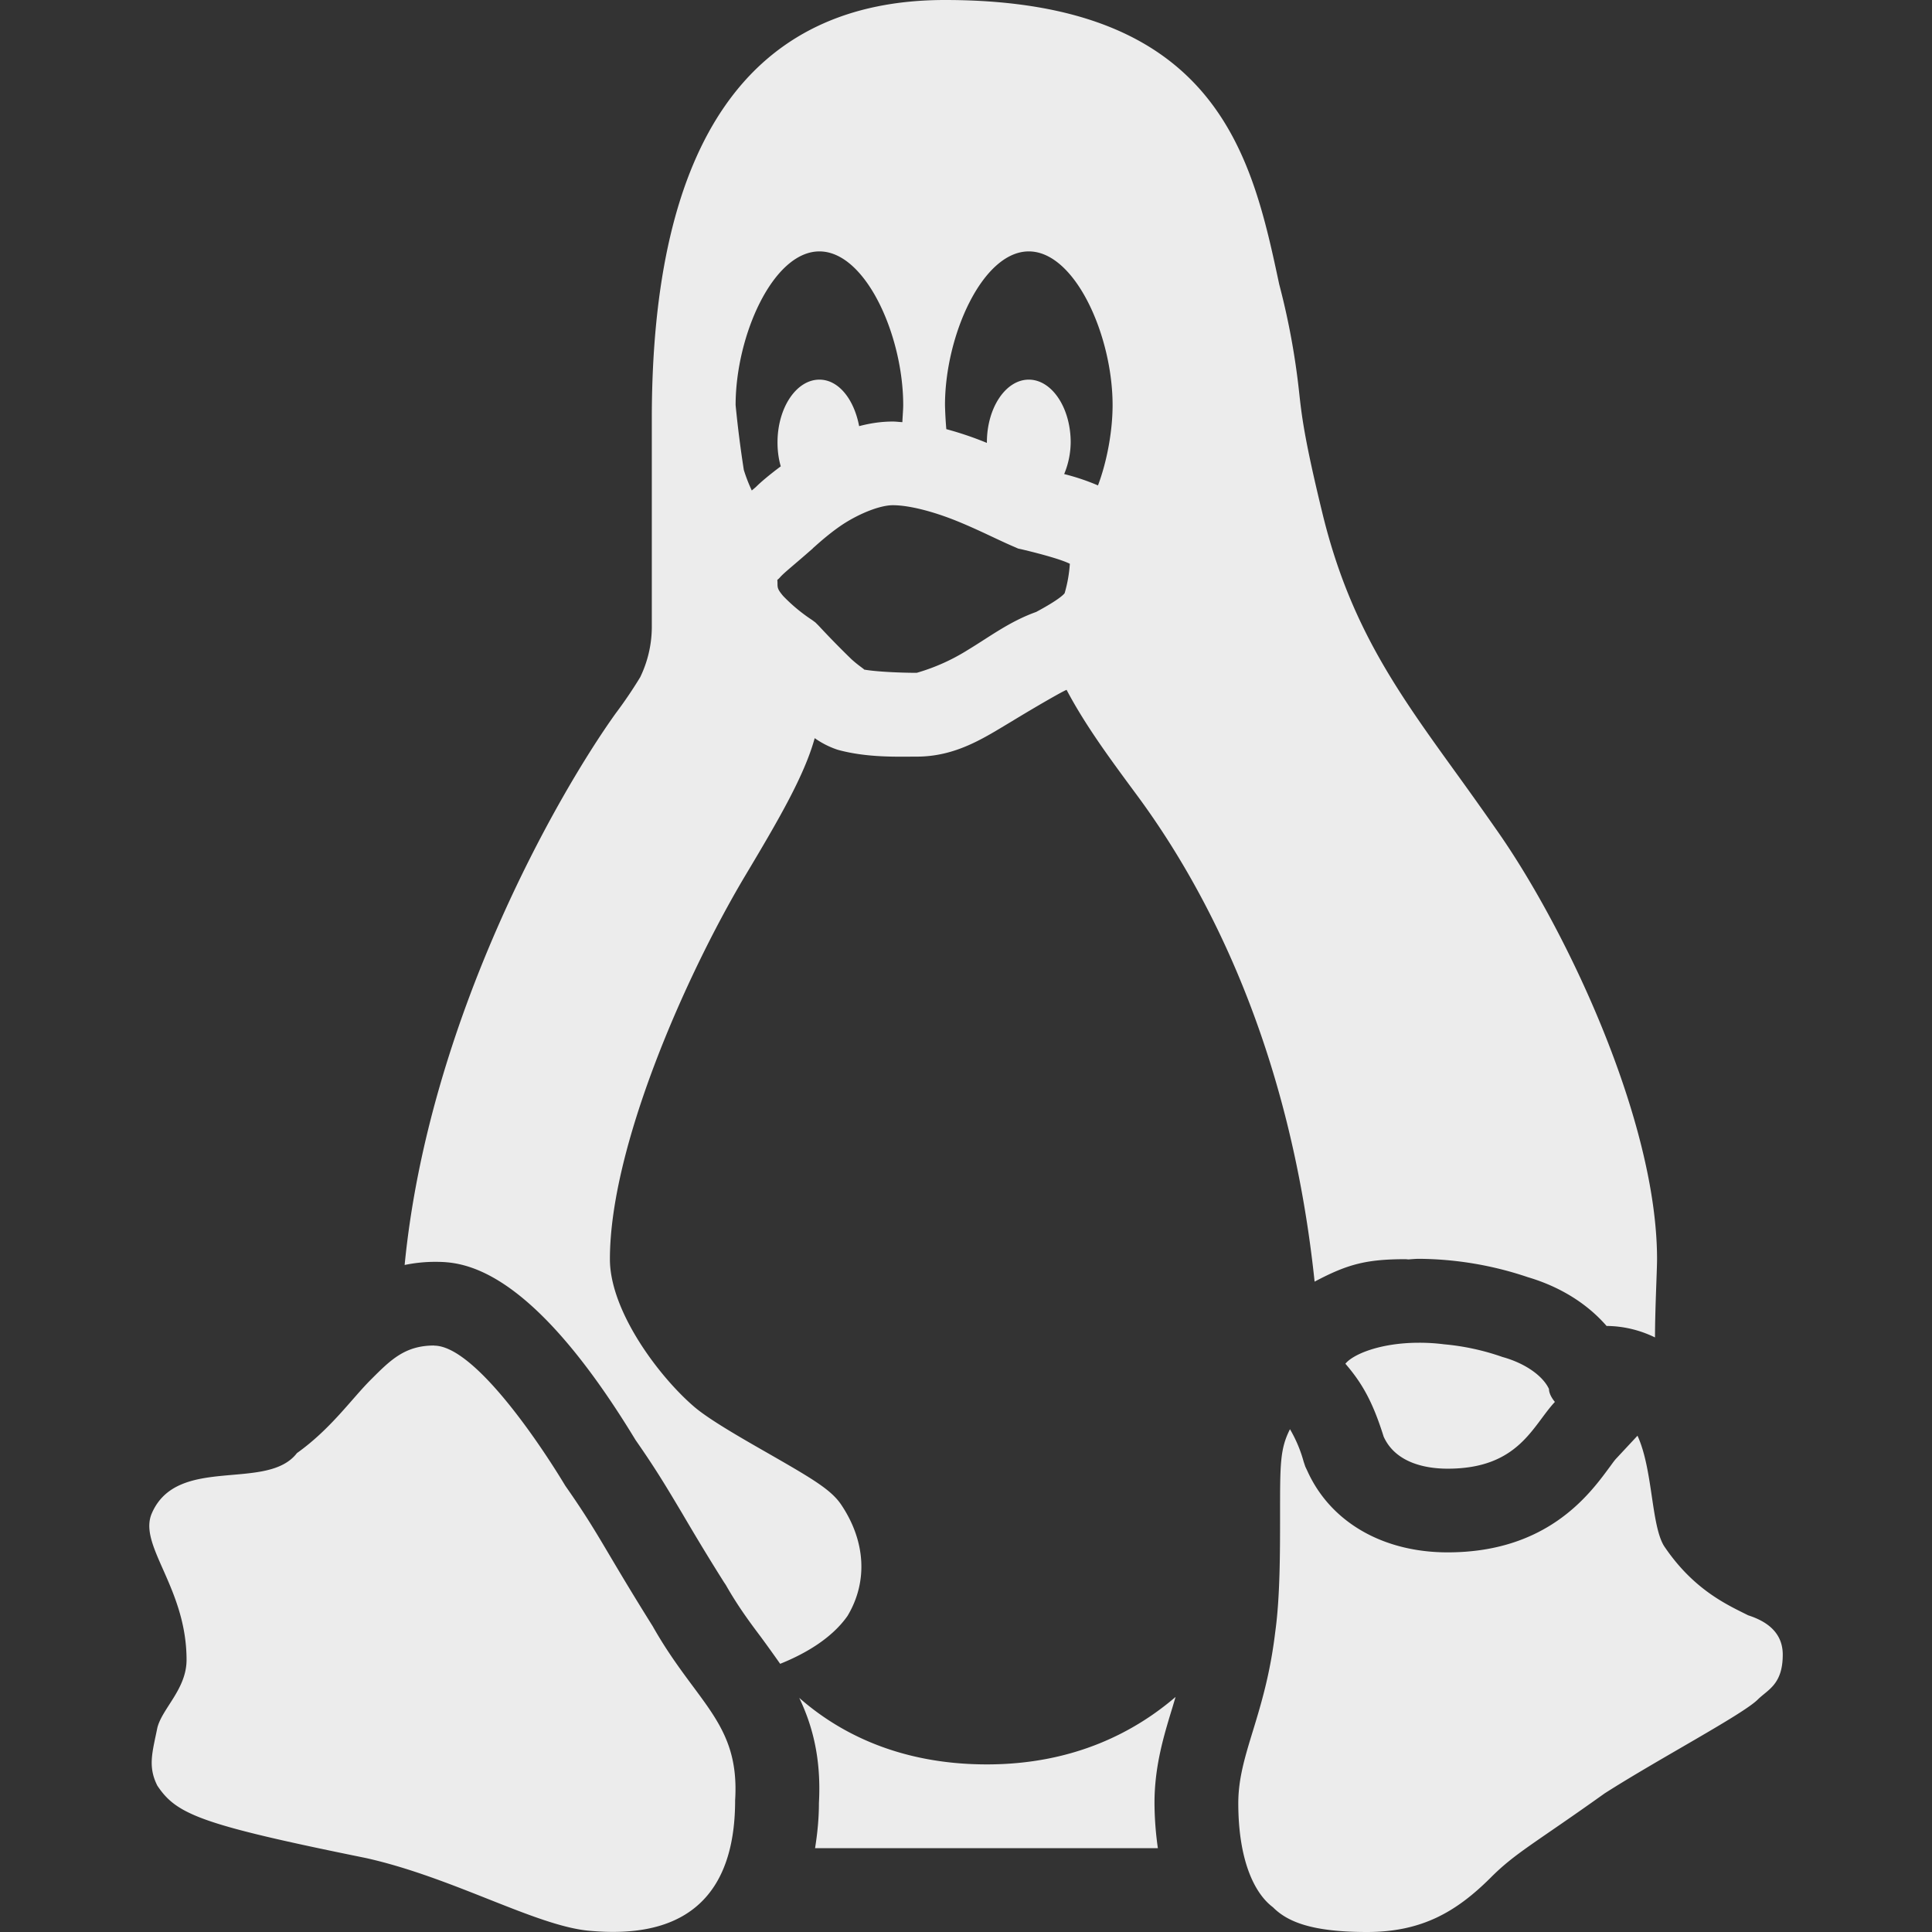 <svg xmlns="http://www.w3.org/2000/svg" width="16" height="16">
    <rect width="100%" height="100%" fill="#333333" stroke="none"/>
    <defs>
        <linearGradient id="arrongin" x1="0%" x2="0%" y1="0%" y2="100%">
            <stop offset="0%" style="stop-color:#dd9b44;stop-opacity:1"/>
            <stop offset="100%" style="stop-color:#ad6c16;stop-opacity:1"/>
        </linearGradient>
        <linearGradient id="aurora" x1="0%" x2="0%" y1="0%" y2="100%">
            <stop offset="0%" style="stop-color:#09d4df;stop-opacity:1"/>
            <stop offset="100%" style="stop-color:#9269f4;stop-opacity:1"/>
        </linearGradient>
        <linearGradient id="cyberneon" x1="0%" x2="0%" y1="0%" y2="100%">
            <stop offset="0" style="stop-color:#0abdc6;stop-opacity:1"/>
            <stop offset="1" style="stop-color:#ea00d9;stop-opacity:1"/>
        </linearGradient>
        <linearGradient id="fitdance" x1="0%" x2="0%" y1="0%" y2="100%">
            <stop offset="0%" style="stop-color:#1ad6ab;stop-opacity:1"/>
            <stop offset="100%" style="stop-color:#329db6;stop-opacity:1"/>
        </linearGradient>
        <linearGradient id="oomox" x1="0%" x2="0%" y1="0%" y2="100%">
            <stop offset="0%" style="stop-color:#efefe7;stop-opacity:1"/>
            <stop offset="100%" style="stop-color:#8f8f8b;stop-opacity:1"/>
        </linearGradient>
        <linearGradient id="rainblue" x1="0%" x2="0%" y1="0%" y2="100%">
            <stop offset="0%" style="stop-color:#00f260;stop-opacity:1"/>
            <stop offset="100%" style="stop-color:#0575e6;stop-opacity:1"/>
        </linearGradient>
        <linearGradient id="sunrise" x1="0%" x2="0%" y1="0%" y2="100%">
            <stop offset="0%" style="stop-color:#ff8501;stop-opacity:1"/>
            <stop offset="100%" style="stop-color:#ffcb01;stop-opacity:1"/>
        </linearGradient>
        <linearGradient id="telinkrin" x1="0%" x2="0%" y1="0%" y2="100%">
            <stop offset="0%" style="stop-color:#b2ced6;stop-opacity:1"/>
            <stop offset="100%" style="stop-color:#6da5b7;stop-opacity:1"/>
        </linearGradient>
        <linearGradient id="60spsycho" x1="0%" x2="0%" y1="0%" y2="100%">
            <stop offset="0%" style="stop-color:#df5940;stop-opacity:1"/>
            <stop offset="25%" style="stop-color:#d8d15f;stop-opacity:1"/>
            <stop offset="50%" style="stop-color:#e9882a;stop-opacity:1"/>
            <stop offset="100%" style="stop-color:#279362;stop-opacity:1"/>
        </linearGradient>
        <linearGradient id="90ssummer" x1="0%" x2="0%" y1="0%" y2="100%">
            <stop offset="0%" style="stop-color:#f618c7;stop-opacity:1"/>
            <stop offset="20%" style="stop-color:#94ffab;stop-opacity:1"/>
            <stop offset="50%" style="stop-color:#fbfd54;stop-opacity:1"/>
            <stop offset="100%" style="stop-color:#0f83ae;stop-opacity:1"/>
        </linearGradient>
        <style id="current-color-scheme" type="text/css">
            .ColorScheme-Highlight{color:#5294e2}
        </style>
    </defs>
    <path fill="currentColor" d="M7.826 0C6.215 0 5.398 1.167 5.398 3.469v1.734a.962.962 0 0 1-.096.405 3.69 3.69 0 0 1-.204.301c-.483.675-1.549 2.54-1.747 4.567a1.25 1.25 0 0 1 .244-.026c.212 0 .773 0 1.668 1.475.171.245.26.396.383.602.083.141.184.313.347.572l.008.012.01.015c.094.166.191.299.286.425.054.073.109.15.164.228.212-.085.429-.213.558-.397.169-.282.15-.617-.05-.917-.083-.126-.236-.216-.602-.426-.219-.125-.492-.281-.616-.387-.292-.249-.7-.793-.7-1.224 0-.921.617-2.326 1.111-3.16.284-.475.499-.843.585-1.155a.718.718 0 0 0 .178.092l.012.004.014.004c.241.063.484.053.641.053.327 0 .562-.158.782-.289.215-.131.428-.253.459-.264.157.297.361.572.572.858.58.78 1.277 2.093 1.482 4.043.27-.143.424-.186.755-.186l.022.002c.029-.002.058-.005.088-.005a2.871 2.871 0 0 1 .901.152c.271.08.494.222.652.404.14.001.276.034.401.095 0-.226.017-.559.017-.648 0-1.145-.75-2.725-1.315-3.535a34.204 34.204 0 0 0-.338-.476c-.5-.692-.896-1.24-1.122-2.182-.149-.613-.169-.803-.189-.985a6.061 6.061 0 0 0-.165-.895C10.37 1.306 10.092 0 7.826 0Zm-1.04 2.082c.383 0 .694.697.694 1.273 0 .035-.005.091-.007.141-.026-.001-.052-.005-.079-.005-.099 0-.191.015-.279.038-.042-.221-.169-.385-.329-.385-.191 0-.347.233-.347.52 0 .07.009.137.027.198-.094.07-.165.13-.207.172l-.033.028a1.3 1.3 0 0 1-.066-.17 9.429 9.429 0 0 1-.068-.537c0-.575.31-1.273.694-1.273Zm1.734 0c.383 0 .694.697.694 1.273 0 .214-.046.466-.121.665a1.842 1.842 0 0 0-.28-.094.699.699 0 0 0 .054-.262c0-.287-.156-.52-.347-.52-.191 0-.347.233-.347.52v.004a2.766 2.766 0 0 0-.336-.114 3.27 3.27 0 0 1-.011-.199c0-.576.311-1.273.694-1.273ZM7.394 4.184c.141 0 .346.056.533.132.187.076.345.159.478.215l.027.012.028.006c.177.042.335.087.4.12a1.124 1.124 0 0 1-.043.243c-.01.015-.059.061-.236.156-.219.078-.386.206-.565.314a1.66 1.66 0 0 1-.424.19c-.152 0-.362-.011-.446-.029.033.01-.024-.019-.096-.085a7.47 7.47 0 0 1-.271-.277l-.026-.026-.027-.02a1.403 1.403 0 0 1-.24-.199c-.043-.051-.047-.066-.047-.1 0-.052-.009-.02.022-.056.031-.036.126-.111.254-.224l.012-.01.011-.012c-.018.02.107-.103.244-.193.137-.089.306-.157.412-.157Zm4.358 6.936c-.324 0-.549.097-.61.174.141.163.228.32.317.604.096.212.337.265.53.265.588 0 .702-.354.888-.553 0 0-.049-.055-.049-.107-.049-.106-.193-.212-.385-.265a1.997 1.997 0 0 0-.483-.105 1.613 1.613 0 0 0-.208-.013Zm-8.157.023c-.242 0-.361.12-.522.281-.161.16-.332.409-.614.61-.247.322-.989.012-1.201.497-.118.266.287.615.287 1.215 0 .242-.202.402-.242.563-.04.199-.081.319 0 .479.16.24.362.322 1.73.6.723.162 1.407.563 1.849.602.442.039 1.206 0 1.206-1.081.04-.641-.321-.801-.683-1.442-.402-.642-.442-.761-.723-1.162-.242-.401-.765-1.161-1.087-1.161v-.001Zm7.088.693c-.082.162-.082.286-.082.695 0 .328 0 .696-.04.984-.083.696-.306 1.009-.306 1.418 0 .452.123.739.287.862.122.123.328.205.779.205.45 0 .737-.164 1.024-.45.205-.206.369-.287.944-.698.449-.287 1.147-.655 1.269-.778.083-.082.206-.124.206-.371 0-.204-.164-.286-.287-.326-.164-.083-.45-.206-.697-.575-.107-.177-.091-.634-.219-.912l-.178.191c-.02.022-.038.05-.058.076-.168.228-.518.699-1.336.699-.537 0-.97-.251-1.161-.672l-.018-.038-.014-.042a1.11 1.11 0 0 0-.113-.268Zm-.947 2.217c-.331.284-.836.559-1.563.559-.738 0-1.237-.272-1.554-.551.11.23.183.504.163.87 0 .131-.013.256-.032.375h2.839a2.73 2.73 0 0 1-.028-.373c0-.306.076-.555.15-.797l.025-.084v.001Z" style="color:#ececec"/>
</svg>
